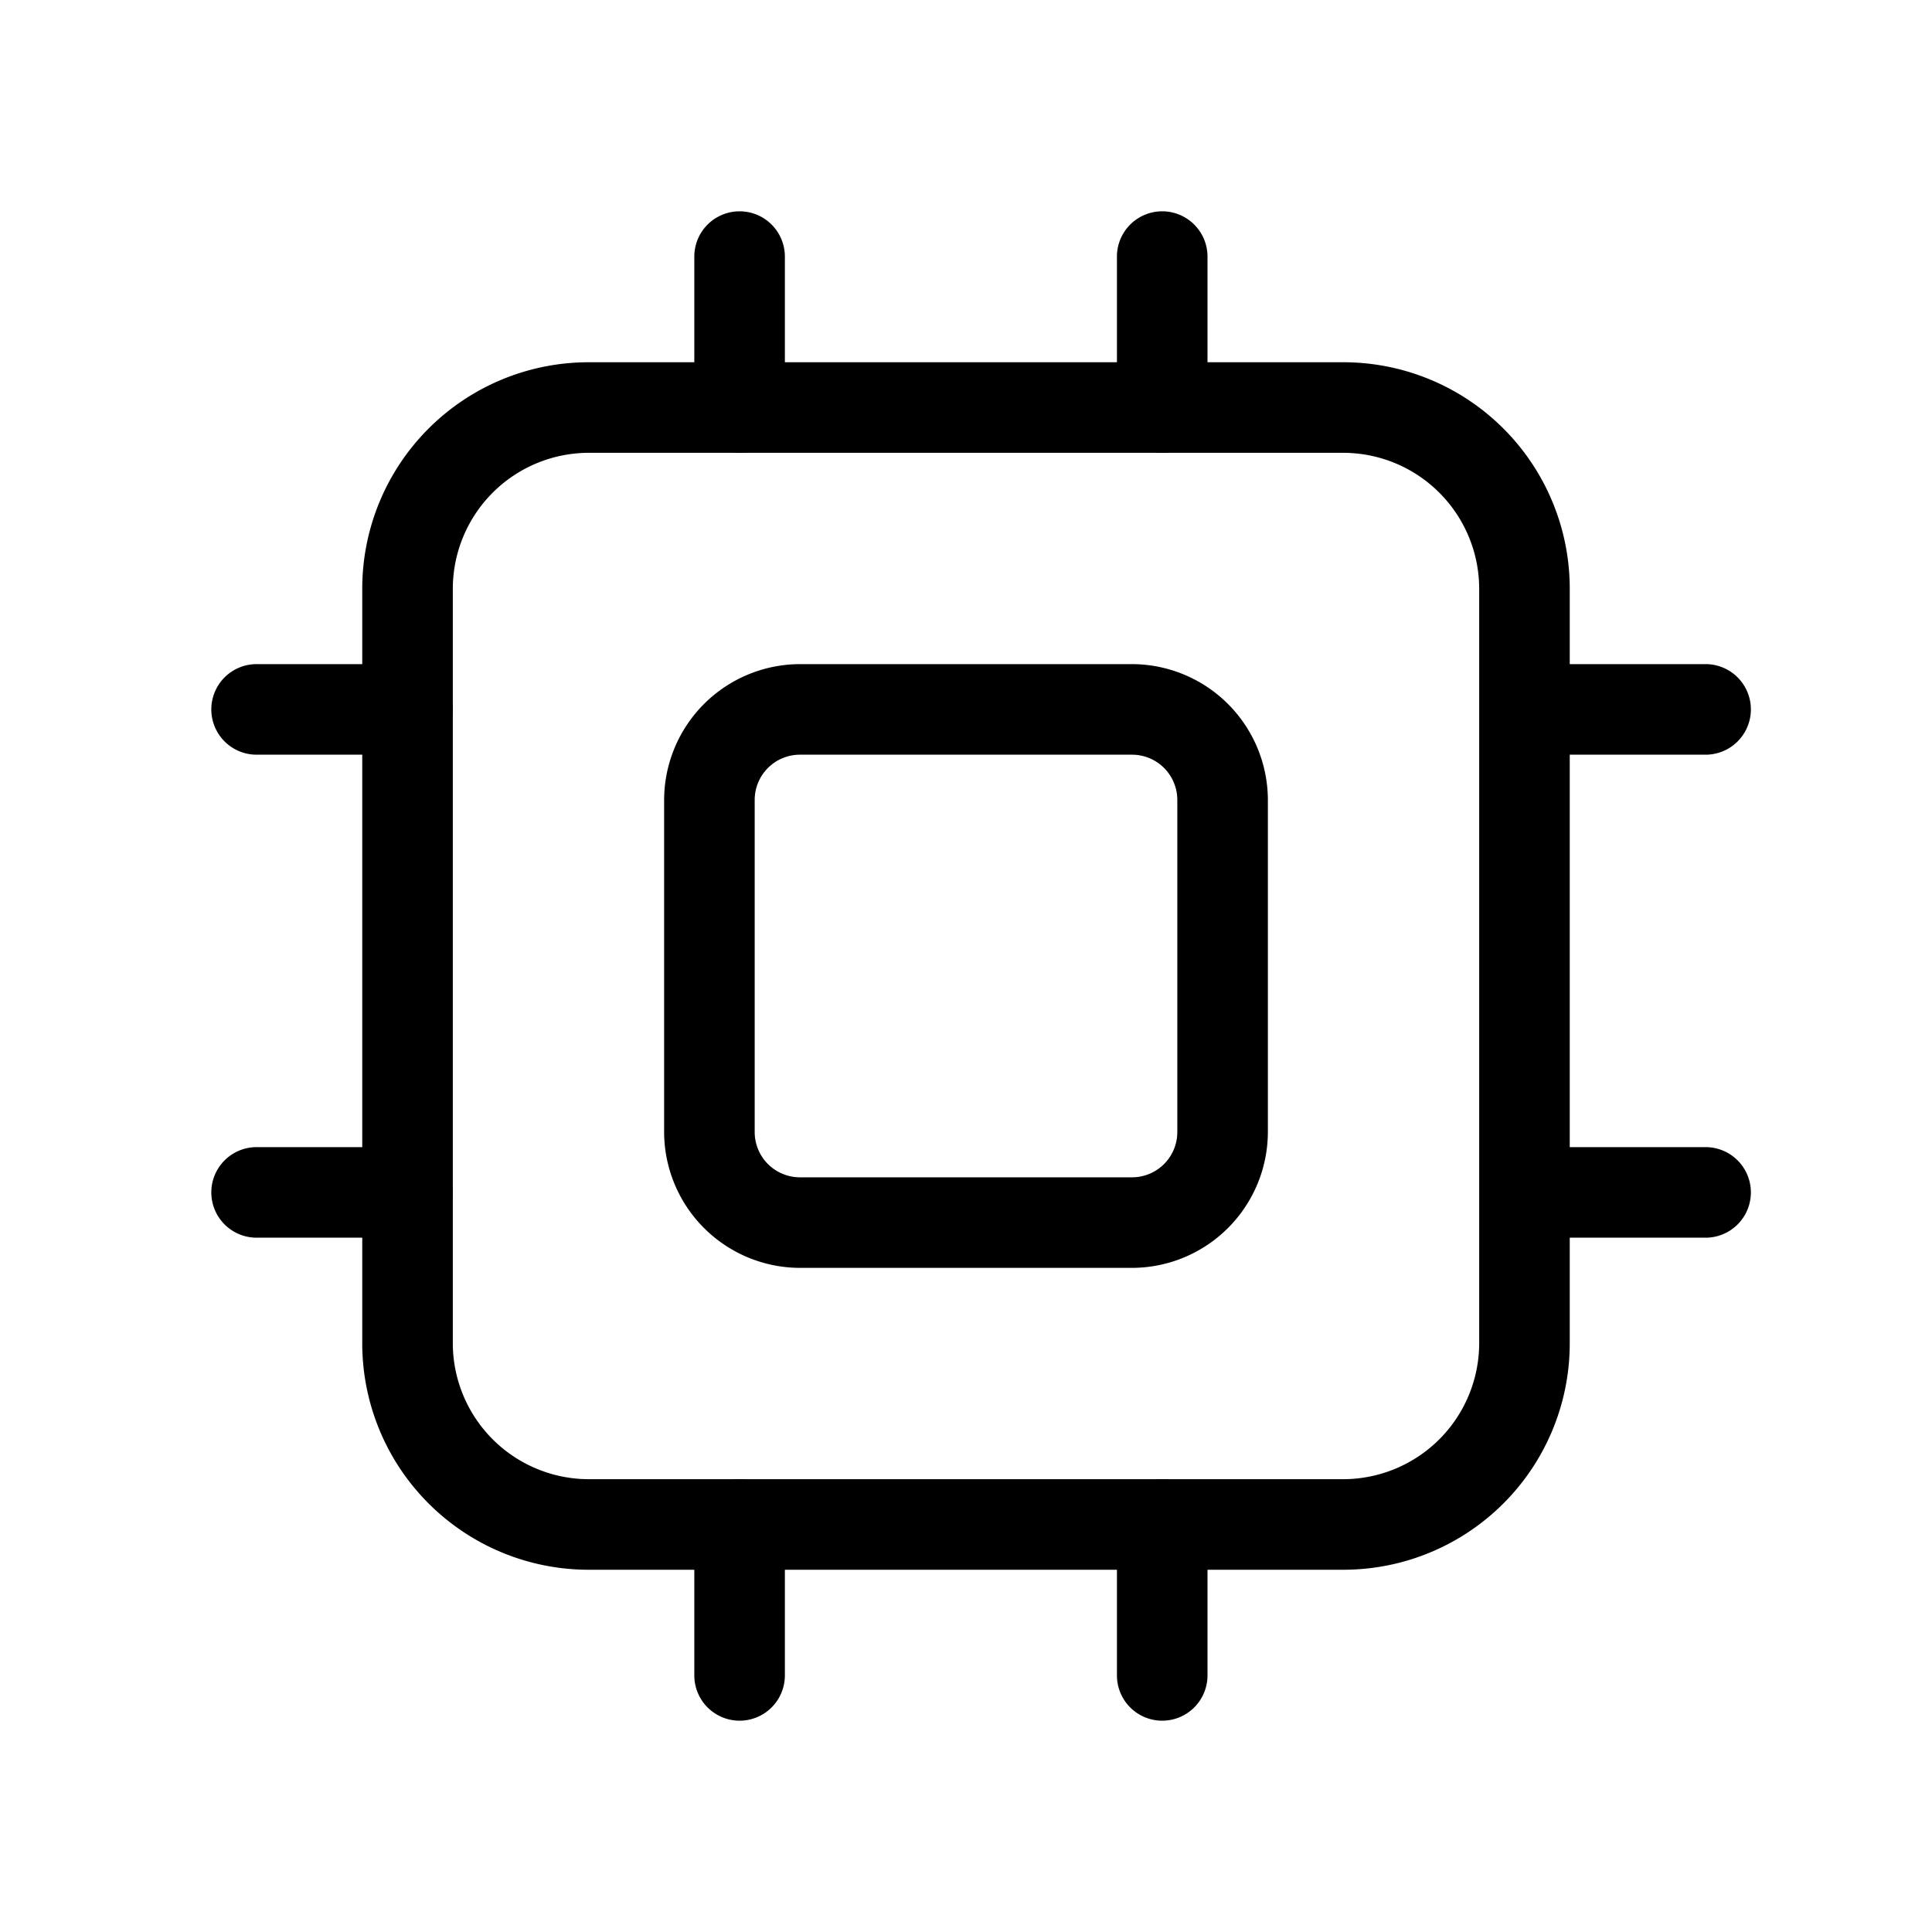 <?xml version="1.0" standalone="no"?><!DOCTYPE svg PUBLIC "-//W3C//DTD SVG 1.1//EN" "http://www.w3.org/Graphics/SVG/1.1/DTD/svg11.dtd"><svg t="1608283023883" class="icon" viewBox="0 0 1024 1024" version="1.1" xmlns="http://www.w3.org/2000/svg" p-id="2292" xmlns:xlink="http://www.w3.org/1999/xlink" width="200" height="200"><defs><style type="text/css"></style></defs><path d="M712 832h-400a120 120 0 0 1-120-120v-400a120 120 0 0 1 120-120h400a120 120 0 0 1 120 120v400a120 120 0 0 1-120 120z m-400-592a72.16 72.16 0 0 0-72 72v400a72.16 72.16 0 0 0 72 72h400a72.16 72.16 0 0 0 72-72v-400a72.16 72.16 0 0 0-72-72z" p-id="2293"></path><path d="M600 672h-176a72.16 72.16 0 0 1-72-72v-176a72.16 72.16 0 0 1 72-72h176a72.16 72.16 0 0 1 72 72v176a72.16 72.16 0 0 1-72 72z m-176-272a24 24 0 0 0-24 24v176a24 24 0 0 0 24 24h176a24 24 0 0 0 24-24v-176a24 24 0 0 0-24-24zM392 240a24 24 0 0 1-24-24v-80a24 24 0 0 1 48 0v80a24 24 0 0 1-24 24zM616 240a24 24 0 0 1-24-24v-80a24 24 0 0 1 48 0v80a24 24 0 0 1-24 24zM392 912a24 24 0 0 1-24-24v-80a24 24 0 0 1 48 0v80a24 24 0 0 1-24 24zM616 912a24 24 0 0 1-24-24v-80a24 24 0 0 1 48 0v80a24 24 0 0 1-24 24zM904 400h-80a24 24 0 0 1 0-48h80a24 24 0 0 1 0 48zM904 656h-80a24 24 0 0 1 0-48h80a24 24 0 0 1 0 48zM216 400h-80a24 24 0 0 1 0-48h80a24 24 0 0 1 0 48zM216 656h-80a24 24 0 0 1 0-48h80a24 24 0 0 1 0 48z" p-id="2294"></path></svg>